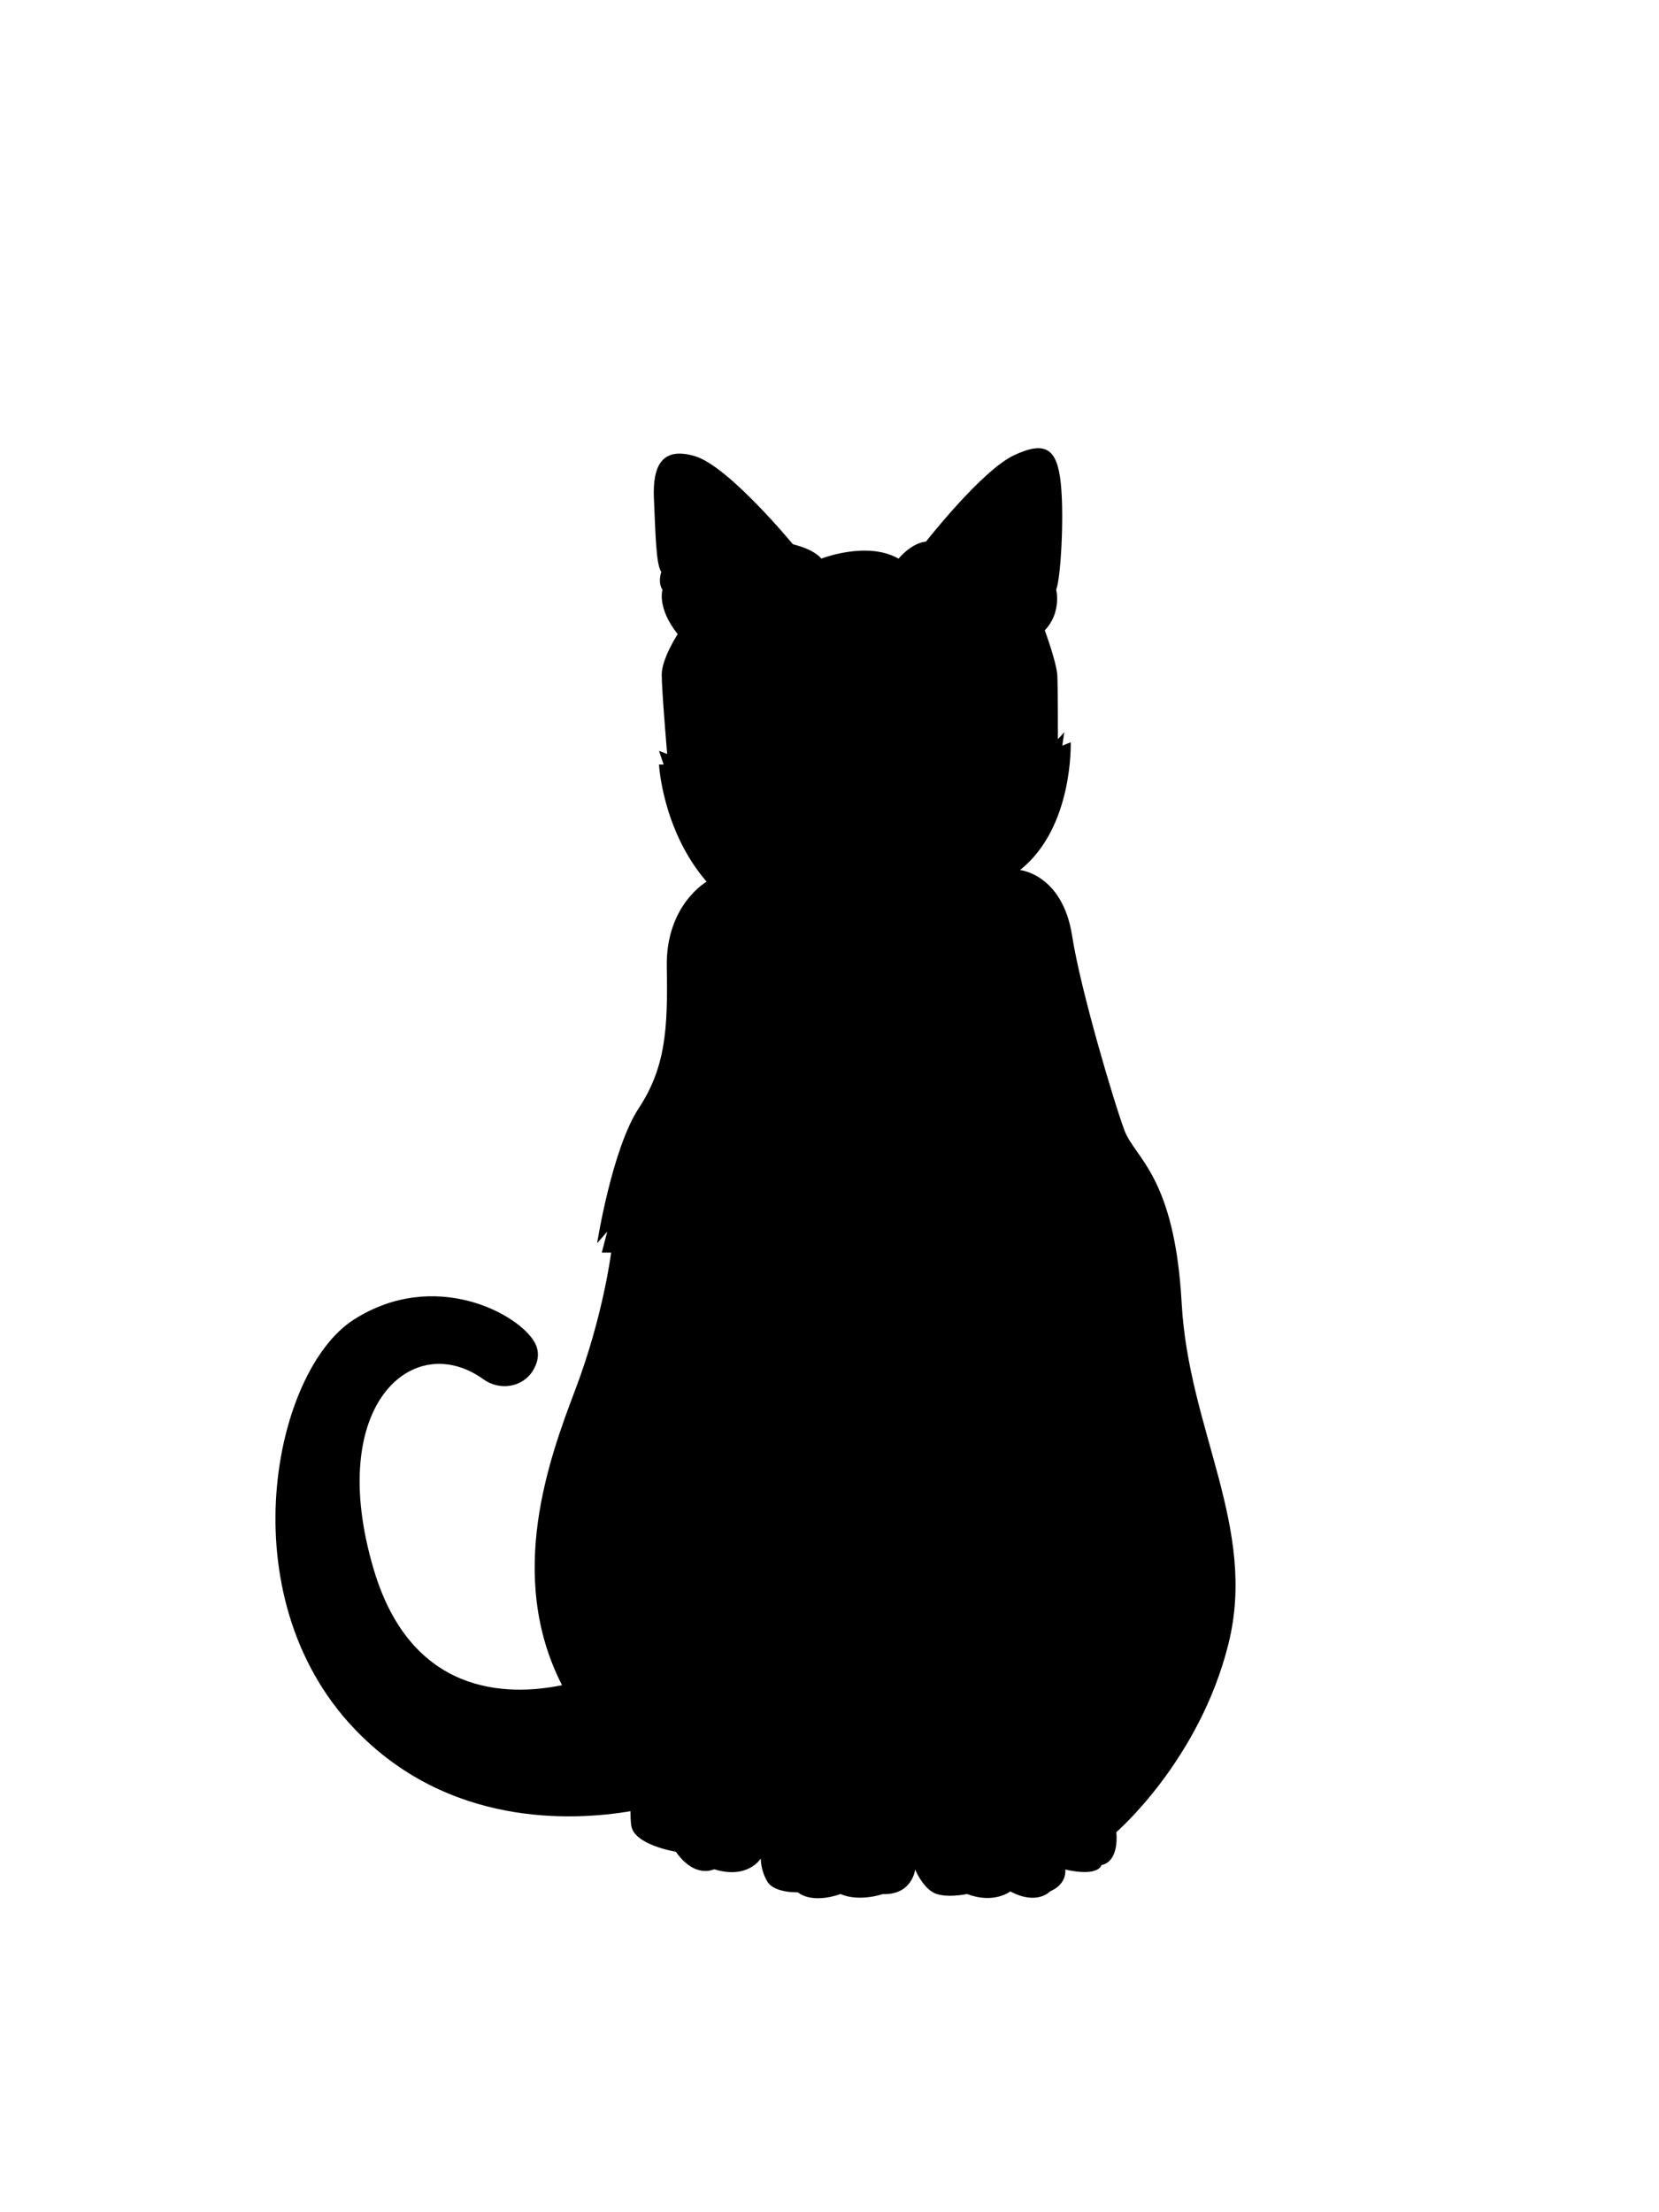 <?xml version="1.0" encoding="utf-8"?>
<svg version="1.1" xmlns="http://www.w3.org/2000/svg" xmlns:xlink="http://www.w3.org/1999/xlink" x="0px" y="0px" viewBox="290 140 300 400" style="enable-background:new 0 0 750 500;" xml:space="preserve">
  <g id="OBJECTS">
    <path d="M503.683,375.637c-1.267-23.013-8.445-26.18-10.345-31.247c-1.9-5.067-7.956-25.463-9.453-35.128
		c-1.737-11.215-9.435-11.945-9.435-11.945c9.712-7.706,9.166-23.105,9.166-23.105l-1.52,0.611l0.356-2.43l-1.148,1.269
		c0,0,0-9.184-0.105-11.507c-0.106-2.322-2.27-8.181-2.27-8.181c3.114-3.272,2.059-7.389,2.059-7.389
		c0.792-1.689,1.478-12.932,0.845-19.107c-0.633-6.176-2.586-7.917-8.445-5.173c-5.859,2.745-15.94,15.624-15.94,15.624
		c-2.692,0.264-4.962,3.079-4.962,3.079c-5.701-3.255-13.97,0-13.97,0s-0.985-1.548-5.138-2.604c0,0-11.612-14.075-17.665-15.905
		c-6.052-1.83-7.741,1.76-7.46,7.742c0.281,5.982,0.352,11.894,1.337,13.16c0,0-0.704,1.9,0.211,3.237c0,0-1.056,3.237,2.745,8.023
		c0,0-2.885,4.434-2.885,7.319c0,2.885,0.985,14.357,0.985,14.357l-1.478-0.563l0.845,2.463h-0.845c0,0,0.606,11.894,8.607,21.183
		c0,0-7.411,4.223-7.2,15.413c0.211,11.19-0.211,18.157-5.067,25.547c-4.856,7.39-7.53,24.421-7.53,24.421l1.83-2.111l-0.985,3.8
		h1.689c0,0-1.407,11.401-6.475,24.773c-4.643,12.252-12.581,33.603-2.402,53.442c-9.871,2.023-27.268,1.935-34.053-20.928
		c-8.845-29.803,7.176-43.496,19.836-34.381c2.965,2.135,7.168,1.477,9.014-1.676c0.885-1.512,1.232-3.241,0.244-5.008
		c-2.892-5.173-18.116-13.407-32.684-4.117c-14.568,9.29-22.802,49.827,0,73.896c16.986,17.929,39.586,16.762,50.016,14.999
		c0.004,0.908,0.04,1.779,0.128,2.524c0.422,3.589,8.076,4.803,8.076,4.803c3.484,4.962,6.915,3.167,6.915,3.167
		c6.176,1.9,8.445-1.953,8.445-1.953s-0.053,2.164,1.214,4.223c1.267,2.059,5.489,1.9,5.489,1.9c2.85,2.217,7.706,0.317,7.706,0.317
		c3.484,1.478,7.653,0,7.653,0c5.331,0.211,5.859-4.434,5.859-4.434s1.108,2.798,3.114,4.064c2.006,1.267,6.281,0.37,6.281,0.37
		c4.856,1.847,7.812-0.475,7.812-0.475c4.856,2.586,7.178,0,7.178,0c3.22-1.425,2.745-3.959,2.745-3.959
		c6.123,1.372,6.545-0.792,6.545-0.792c3.378-0.739,2.692-5.964,2.692-5.964s14.99-12.879,20.269-33.992
		C517.406,416.174,504.95,398.65,503.683,375.637z"/>
  </g>
</svg>
